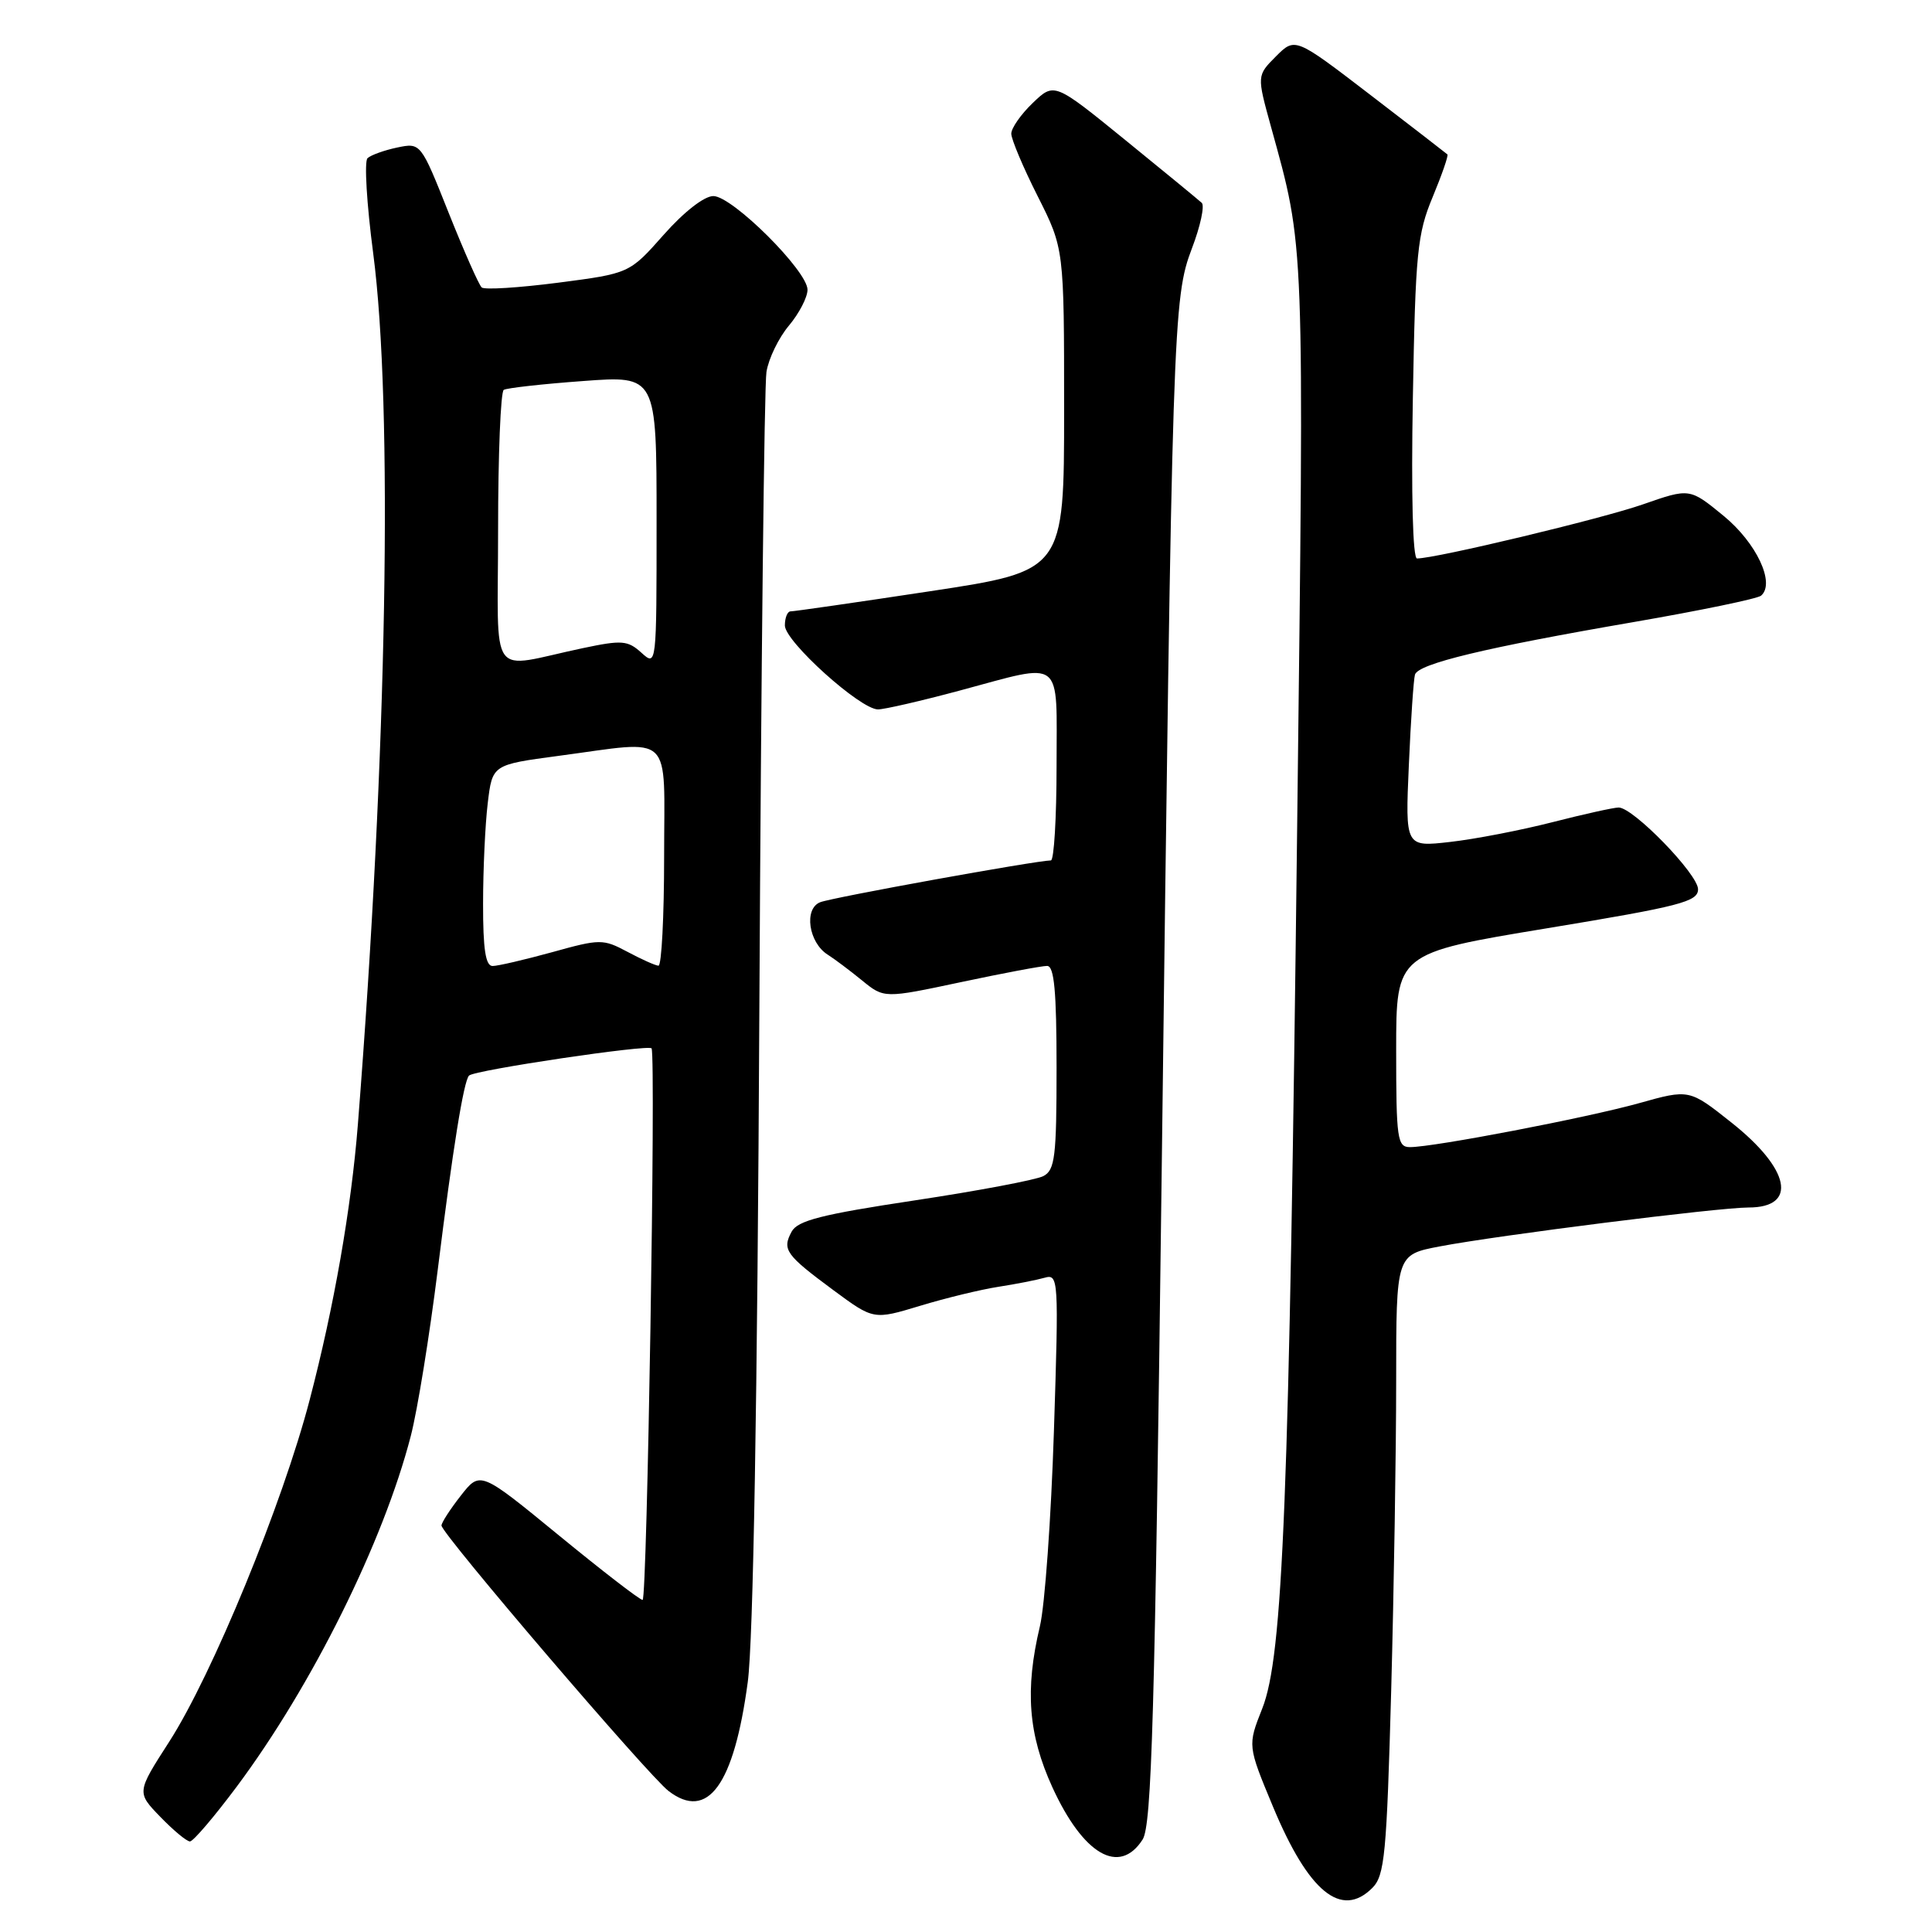 <?xml version="1.0" encoding="UTF-8" standalone="no"?>
<!DOCTYPE svg PUBLIC "-//W3C//DTD SVG 1.1//EN" "http://www.w3.org/Graphics/SVG/1.1/DTD/svg11.dtd" >
<svg xmlns="http://www.w3.org/2000/svg" xmlns:xlink="http://www.w3.org/1999/xlink" version="1.1" viewBox="0 0 256 256">
 <g >
 <path fill="currentColor"
d=" M 181.84 250.16 C 183.48 248.52 183.74 245.74 184.34 224.00 C 184.70 210.62 185.00 192.16 185.00 182.97 C 185.00 166.26 185.00 166.26 190.75 165.16 C 198.43 163.69 227.68 160.00 231.69 160.00 C 238.24 160.00 237.22 154.92 229.42 148.74 C 223.84 144.31 223.84 144.31 217.17 146.18 C 210.22 148.12 189.99 152.00 186.83 152.00 C 185.15 152.00 185.00 150.92 185.00 139.15 C 185.00 126.30 185.00 126.30 205.00 123.00 C 222.68 120.08 225.00 119.48 225.00 117.83 C 225.00 115.84 216.42 107.00 214.48 107.00 C 213.84 107.00 209.90 107.87 205.72 108.94 C 201.54 110.01 195.44 111.19 192.16 111.56 C 186.20 112.24 186.20 112.24 186.68 101.37 C 186.94 95.39 187.31 90.00 187.49 89.39 C 187.93 87.95 196.76 85.82 216.50 82.42 C 225.30 80.90 232.88 79.33 233.35 78.93 C 235.27 77.29 232.74 71.92 228.37 68.34 C 223.89 64.67 223.89 64.67 217.70 66.83 C 212.24 68.74 190.27 74.00 187.76 74.00 C 187.20 74.00 186.98 65.53 187.21 52.75 C 187.55 33.50 187.80 30.99 189.83 26.12 C 191.06 23.16 191.94 20.62 191.79 20.46 C 191.63 20.31 187.02 16.75 181.56 12.56 C 171.61 4.93 171.61 4.93 169.07 7.47 C 166.54 10.01 166.54 10.01 168.40 16.75 C 172.91 33.09 172.82 30.84 171.88 109.66 C 170.82 199.00 170.01 219.44 167.25 226.40 C 165.31 231.30 165.31 231.30 168.68 239.40 C 173.39 250.71 177.74 254.26 181.84 250.16 Z  M 151.40 243.75 C 152.61 241.87 153.02 227.53 153.92 156.00 C 155.34 42.30 155.43 39.52 157.94 32.90 C 159.06 29.97 159.64 27.26 159.24 26.88 C 158.83 26.50 154.27 22.75 149.10 18.55 C 139.70 10.91 139.70 10.91 136.85 13.64 C 135.28 15.14 134.00 16.98 134.00 17.71 C 134.00 18.45 135.57 22.18 137.50 26.00 C 141.00 32.95 141.00 32.95 141.00 54.30 C 141.00 75.65 141.00 75.65 123.25 78.34 C 113.49 79.82 105.16 81.02 104.75 81.01 C 104.34 81.01 104.00 81.85 104.00 82.88 C 104.00 84.99 113.99 94.00 116.34 94.00 C 117.17 94.00 122.05 92.88 127.18 91.50 C 141.10 87.77 140.00 86.91 140.00 101.50 C 140.00 108.38 139.66 114.00 139.25 114.01 C 137.23 114.04 110.26 118.92 108.68 119.55 C 106.49 120.41 107.14 124.90 109.68 126.50 C 110.55 127.05 112.59 128.58 114.21 129.90 C 117.15 132.30 117.15 132.30 127.32 130.14 C 132.92 128.95 138.06 127.98 138.75 127.99 C 139.69 128.00 140.00 131.36 140.00 141.46 C 140.00 153.28 139.79 155.04 138.25 155.84 C 137.29 156.34 129.61 157.79 121.19 159.06 C 108.85 160.92 105.68 161.73 104.89 163.21 C 103.61 165.59 104.11 166.28 110.45 170.97 C 115.76 174.89 115.76 174.89 121.91 173.03 C 125.29 172.00 129.96 170.87 132.28 170.51 C 134.60 170.15 137.36 169.61 138.41 169.31 C 140.26 168.78 140.30 169.40 139.65 189.63 C 139.28 201.11 138.45 212.75 137.79 215.50 C 135.79 223.90 136.25 229.82 139.44 236.81 C 143.54 245.77 148.32 248.54 151.40 243.75 Z  M 31.36 236.75 C 41.37 223.33 50.81 204.30 54.43 190.28 C 55.32 186.85 56.92 176.95 58.00 168.28 C 59.99 152.27 61.44 143.22 62.15 142.52 C 62.87 141.79 86.09 138.34 86.34 138.92 C 86.92 140.28 85.75 212.00 85.15 212.00 C 84.78 212.00 79.79 208.15 74.06 203.45 C 63.63 194.90 63.63 194.90 61.06 198.18 C 59.65 199.98 58.50 201.76 58.50 202.14 C 58.50 203.22 85.92 235.28 88.59 237.32 C 93.78 241.30 97.25 236.53 99.08 222.90 C 99.81 217.49 100.36 185.67 100.62 133.50 C 100.85 88.95 101.27 51.05 101.56 49.28 C 101.84 47.51 103.19 44.74 104.54 43.14 C 105.89 41.53 107.00 39.39 107.00 38.39 C 107.00 35.90 97.06 26.00 94.53 25.98 C 93.33 25.97 90.65 28.05 87.95 31.10 C 83.41 36.23 83.41 36.23 73.95 37.46 C 68.75 38.13 64.20 38.42 63.83 38.09 C 63.46 37.77 61.49 33.31 59.45 28.20 C 55.75 18.90 55.75 18.90 52.62 19.55 C 50.91 19.91 49.14 20.55 48.70 20.96 C 48.25 21.37 48.59 27.04 49.45 33.56 C 52.10 53.82 51.30 99.70 47.42 149.00 C 46.54 160.11 44.27 173.12 41.03 185.50 C 37.44 199.26 28.12 221.93 22.42 230.79 C 18.10 237.50 18.10 237.50 21.25 240.75 C 22.98 242.54 24.74 244.00 25.17 244.00 C 25.60 244.00 28.38 240.74 31.36 236.75 Z  M 64.01 119.75 C 64.01 115.21 64.29 109.21 64.63 106.41 C 65.24 101.33 65.24 101.33 73.98 100.16 C 89.44 98.11 88.00 96.74 88.00 113.50 C 88.00 121.47 87.66 127.98 87.25 127.96 C 86.84 127.94 84.99 127.11 83.14 126.12 C 79.90 124.40 79.53 124.40 73.16 126.17 C 69.52 127.17 65.97 128.00 65.27 128.00 C 64.34 128.00 64.00 125.76 64.01 119.75 Z  M 66.00 70.17 C 66.00 60.24 66.34 51.91 66.75 51.66 C 67.16 51.41 71.89 50.88 77.25 50.49 C 87.00 49.76 87.00 49.76 87.00 69.04 C 87.00 88.28 87.00 88.31 84.99 86.49 C 83.18 84.85 82.41 84.79 77.24 85.88 C 64.50 88.56 66.00 90.66 66.00 70.17 Z "/>
</g>
</svg>